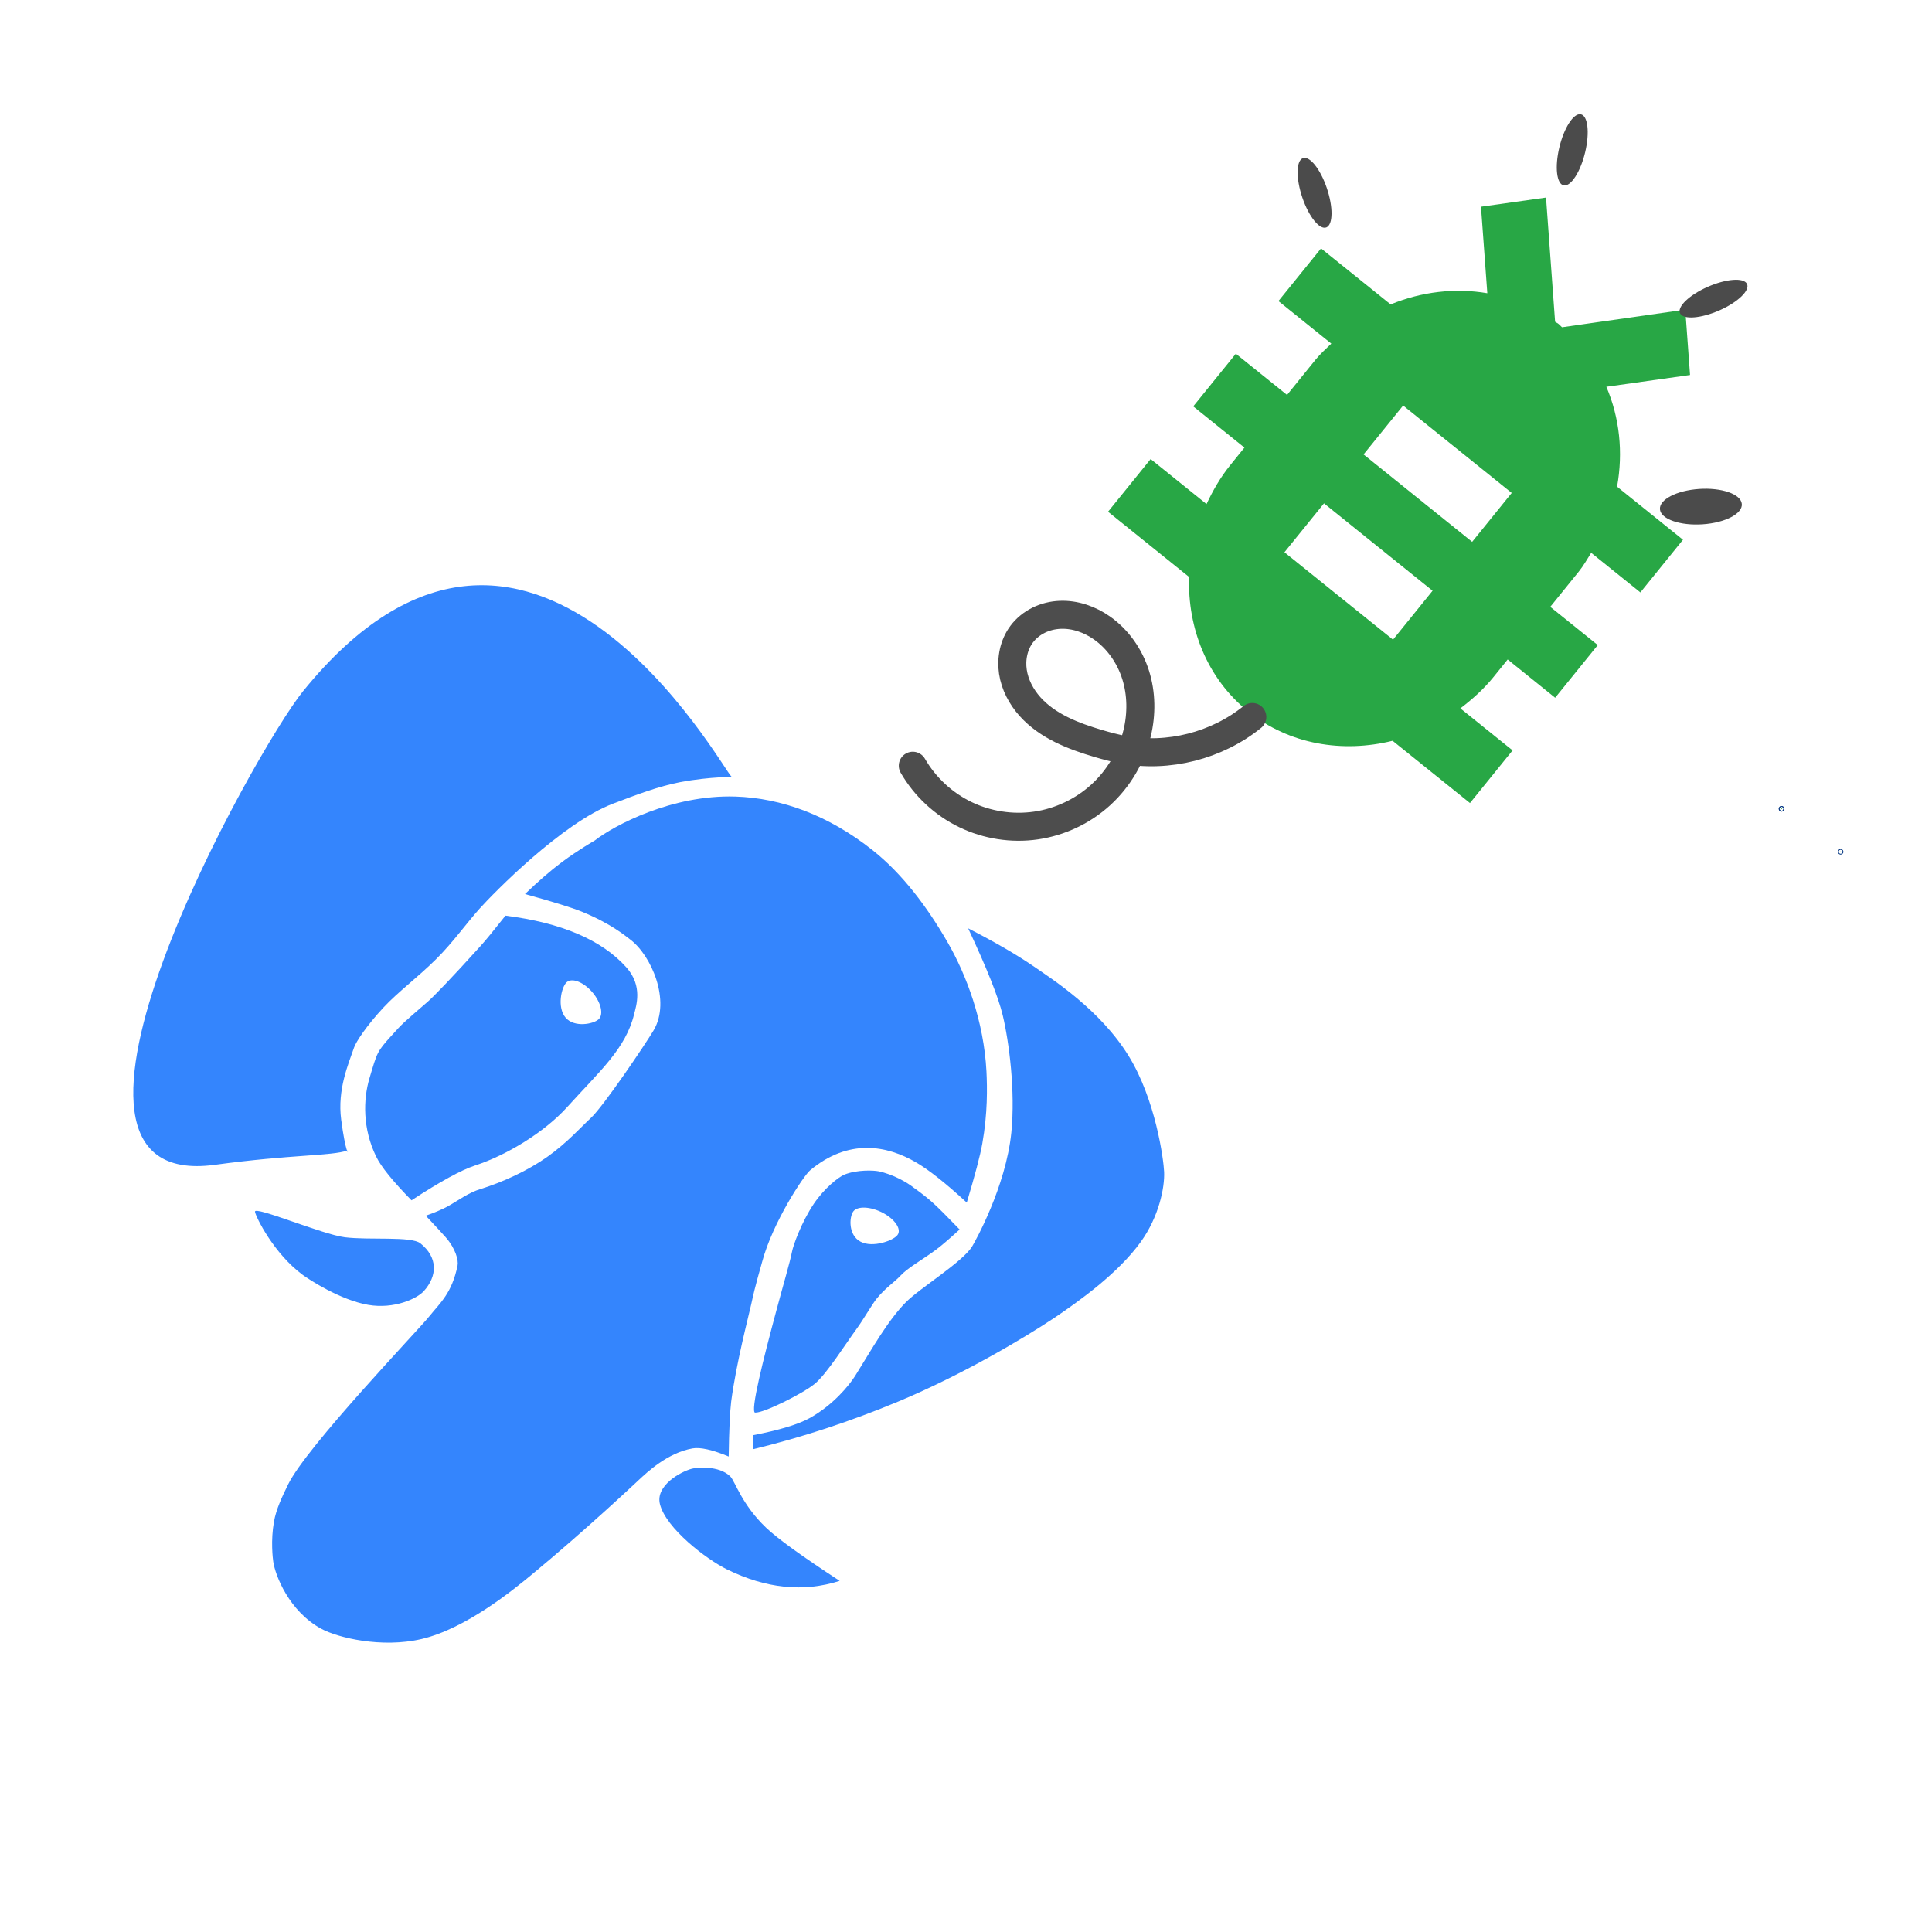 <?xml version="1.0" encoding="UTF-8" standalone="no"?>
<svg
   width="400px"
   height="400px"
   viewBox="0 0 100 100"
   version="1.1"
   id="svg35"
   sodipodi:docname="pluginIcon2.svg"
   inkscape:version="1.1.1 (3bf5ae0d25, 2021-09-20)"
   xmlns:inkscape="http://www.inkscape.org/namespaces/inkscape"
   xmlns:sodipodi="http://sodipodi.sourceforge.net/DTD/sodipodi-0.dtd"
   xmlns="http://www.w3.org/2000/svg"
   xmlns:svg="http://www.w3.org/2000/svg">
  <sodipodi:namedview
     id="namedview25"
     pagecolor="#ffffff"
     bordercolor="#666666"
     borderopacity="1.0"
     inkscape:pageshadow="2"
     inkscape:pageopacity="0.0"
     inkscape:pagecheckerboard="0"
     showgrid="false"
     inkscape:zoom="1.7975"
     inkscape:cx="200"
     inkscape:cy="199.72184"
     inkscape:window-width="2880"
     inkscape:window-height="1706"
     inkscape:window-x="-11"
     inkscape:window-y="-11"
     inkscape:window-maximized="1"
     inkscape:current-layer="svg35" />
  <defs
     id="defs39" />
  <g
     fill="none"
     fill-rule="evenodd"
     id="g33"
     transform="matrix(3.279,2.606,-2.617,2.896,22.572,17.078)"
     style="opacity:1;fill:#3485fd;fill-opacity:1;stroke:none;stroke-width:0.035;stroke-miterlimit:4;stroke-dasharray:none;stroke-opacity:1">
    <path
       fill="#389fd6"
       d="m 6.424,2.205 c -0.143,0 -4.885,-2.106 -4.647,2.654 0.051,1.013 1.451,7.662 3.122,5.654 C 5.51,9.778 5.9,9.456 5.998,9.268 6.045,9.298 6.002,9.31 5.685,9 5.397,8.718 5.288,8.359 5.204,8.143 5.174,8.066 5.137,7.812 5.142,7.477 5.146,7.201 5.208,6.872 5.224,6.542 5.24,6.234 5.205,5.926 5.204,5.661 5.203,5.379 5.251,4.087 5.559,3.463 5.699,3.178 5.835,2.904 5.998,2.684 6.228,2.375 6.464,2.175 6.424,2.205 Z m 7.669,7.471 c -0.55,0.055 -0.923,0.074 -1.117,0.055 -0.418,-0.04 -0.669,-0.226 -0.754,-0.237 -0.199,-0.024 -0.386,0.186 -0.418,0.237 -0.078,0.123 -0.196,0.477 0,0.632 0.257,0.203 0.886,0.19 1.159,0.125 0.517,-0.123 0.894,-0.393 1.13,-0.812 z m -0.219,-4.478 C 13.975,4.772 14.097,4.171 14.045,3.661 14.003,3.249 13.814,2.896 13.679,2.74 13.57,2.614 13.002,2.059 12.389,1.826 11.741,1.58 11.043,1.661 10.783,1.679 10.527,1.698 10.218,1.747 9.856,1.826 10.36,2.087 10.707,2.293 10.896,2.445 c 0.278,0.223 0.747,0.684 1.052,1.148 0.4,0.61 0.573,1.438 0.585,1.506 0.043,0.244 -0.134,0.865 -0.145,1.133 -0.014,0.342 0.077,0.769 0.145,1.181 0.025,0.153 0.04,0.492 -0.068,0.82 -0.053,0.16 -0.178,0.374 -0.376,0.642 l 0.113,0.151 C 12.554,8.497 12.868,7.93 13.143,7.325 13.522,6.491 13.781,5.581 13.873,5.199 Z M 7.867,10.101 c 0,-0.276 -0.153,-0.47 -0.429,-0.47 -0.144,0 -0.493,0.39 -0.743,0.561 -0.231,0.158 -1.1,0.42 -1.038,0.478 0.05,0.047 0.521,0.28 0.964,0.262 0.097,-0.004 0.553,-0.049 0.85,-0.23 C 7.746,10.534 7.867,10.234 7.867,10.101 Z"
       id="path25"
       style="fill:#3485fd;fill-opacity:1;stroke:none;stroke-width:0.035;stroke-miterlimit:4;stroke-dasharray:none;stroke-opacity:1" />
    <path
       fill="#389fd6"
       d="M 7,9.257 C 6.67,9.213 6.441,9.159 6.312,9.094 5.956,8.917 5.719,8.608 5.601,8.336 5.456,8 5.449,8 5.449,7.71 5.449,7.482 5.449,7.5 5.5,7.058 5.512,6.957 5.523,6.617 5.523,6.046 5.523,5.941 5.515,5.765 5.5,5.519 6.074,5.129 6.589,4.975 7.042,5.058 7.35,5.115 7.45,5.378 7.5,5.481 7.709,5.908 7.656,6.359 7.656,7 7.656,7.45 7.5,8 7.295,8.369 7.205,8.531 7.107,8.827 7,9.257 Z M 6.899,6.083 C 7.065,6.116 7.207,5.921 7.216,5.828 7.225,5.734 7.098,5.631 6.932,5.597 6.766,5.564 6.624,5.613 6.615,5.706 c -0.009,0.094 0.118,0.343 0.285,0.377 z"
       id="path27"
       style="fill:#3485fd;fill-opacity:1;stroke:none;stroke-width:0.035;stroke-miterlimit:4;stroke-dasharray:none;stroke-opacity:1" />
    <path
       fill="#389fd6"
       d="m 7.542,8.566 c -0.084,0.145 -0.108,0.295 -0.158,0.452 -0.024,0.074 -0.066,0.168 -0.125,0.281 0.173,0.027 0.294,0.047 0.363,0.06 0.184,0.036 0.309,0.132 0.343,0.196 0.178,0.337 0.149,0.526 0.162,0.767 0.013,0.241 -0.046,2.365 0.098,2.91 0.048,0.182 0.096,0.357 0.18,0.506 0.127,0.225 0.292,0.389 0.323,0.419 0.135,0.13 0.559,0.386 0.999,0.303 0.228,-0.043 0.719,-0.297 1.007,-0.722 0.324,-0.478 0.437,-1.283 0.48,-1.597 0.122,-0.889 0.191,-1.794 0.196,-1.857 0.012,-0.144 0.038,-0.515 0.231,-0.769 0.059,-0.078 0.192,-0.15 0.4,-0.215 C 11.821,9.017 11.678,8.819 11.608,8.708 11.332,8.262 11.052,7.661 10.981,7.524 10.855,7.282 10.783,7.107 10.733,7 10.5,6.498 10.398,5.754 10.413,5.649 10.5,5 10.908,4.753 11.329,4.69 c 0.179,-0.027 0.442,-0.027 0.791,0 C 11.968,4.337 11.853,4.09 11.773,3.948 11.57,3.587 11.355,3.326 11.212,3.163 10.774,2.665 10.226,2.323 9.778,2.139 9.304,1.943 8.803,1.803 8.332,1.803 c -0.697,0 -1.274,0.212 -1.708,0.576 C 6.025,2.882 5.749,3.681 5.696,4 c 0,0 -0.074,0.237 -0.122,0.495 C 5.54,4.677 5.516,4.889 5.5,5.133 5.821,4.982 6.043,4.887 6.167,4.847 6.535,4.73 6.76,4.739 6.842,4.736 7.166,4.725 7.728,5.033 7.813,5.487 7.851,5.69 7.983,6.688 7.964,6.917 7.949,7.089 7.952,7.377 7.886,7.685 7.821,7.989 7.688,8.313 7.542,8.566 Z"
       id="path29"
       style="fill:#3485fd;fill-opacity:1;stroke:none;stroke-width:0.035;stroke-miterlimit:4;stroke-dasharray:none;stroke-opacity:1" />
    <path
       fill="#389fd6"
       d="M 11.921,8.625 C 11.868,8.666 11.541,7.98 11.267,7.387 11.121,7.072 10.99,6.77 10.923,6.647 10.881,6.571 10.764,6.261 10.725,5.967 c -0.033,-0.247 0.004,-0.482 0.04,-0.559 0.074,-0.155 0.232,-0.284 0.283,-0.313 0.163,-0.092 0.362,-0.121 0.452,-0.121 0.046,0 0.156,-0.013 0.33,0 0.08,0.006 0.229,0.024 0.448,0.055 -0.017,0.191 -0.034,0.327 -0.05,0.409 C 12.182,5.674 12.118,5.861 12.118,6 c 0,0.101 -0.038,0.254 -0.028,0.436 0.005,0.096 0.053,0.337 0.065,0.466 0.023,0.248 0.102,0.728 0.073,0.931 -0.029,0.203 -0.227,0.728 -0.308,0.791 z M 11.753,5.599 v 4.6e-5 c -0.009,-0.093 -0.151,-0.142 -0.317,-0.109 -0.166,0.034 -0.293,0.137 -0.285,0.23 0.009,0.094 0.151,0.289 0.317,0.255 0.166,-0.033 0.294,-0.283 0.285,-0.377 z"
       id="path31"
       style="fill:#3485fd;fill-opacity:1;stroke:none;stroke-width:0.035;stroke-miterlimit:4;stroke-dasharray:none;stroke-opacity:1" />
  </g>
  <path
     fill="#59a869"
     fill-rule="evenodd"
     d="m 78.037,34.135 -0.735,0.909 c -0.51,0.631 -1.097,1.151 -1.714,1.621 l 2.703,2.175 -2.206,2.726 -4.004,-3.223 c -2.582,0.64 -5.342,0.201 -7.473,-1.514 -2.13,-1.715 -3.144,-4.313 -3.062,-6.966 l -4.194,-3.376 2.205,-2.726 2.893,2.329 c 0.33,-0.7 0.717,-1.383 1.227,-2.013 l 0.735,-0.909 -2.65,-2.133 2.205,-2.726 2.65,2.133 1.47,-1.817 c 0.251,-0.311 0.542,-0.566 0.822,-0.839 l -2.737,-2.203 2.205,-2.726 3.602,2.899 c 1.611,-0.663 3.342,-0.863 5.004,-0.579 l -0.328,-4.478 3.367,-0.474 0.469,6.428 c 0.093,0.069 0.095,0.046 0.185,0.119 0.032,0.026 0.143,0.139 0.174,0.167 l 6.379,-0.912 0.247,3.383 -4.332,0.61 c 0.687,1.601 0.876,3.397 0.555,5.171 l 3.411,2.746 -2.205,2.726 -2.546,-2.049 c -0.208,0.33 -0.397,0.668 -0.648,0.979 l -1.47,1.817 2.459,1.979 -2.206,2.726 z m -5.411,-13.144 -2.048,2.531 5.62,4.524 2.048,-2.532 z m -4.096,5.063 -2.048,2.531 5.62,4.524 2.048,-2.532 z"
     id="path129"
     style="fill:#28a745;fill-opacity:1;stroke:none;stroke-width:0.185;stroke-miterlimit:4;stroke-dasharray:none;stroke-opacity:1" />
  <circle
     id="path7713"
     style="fill:#28a745;stroke:#073984;stroke-width:0.25"
     cx="105.563"
     cy="46.453"
     r="0.019" />
  <circle
     id="path7715"
     style="fill:#28a745;stroke:#073984;stroke-width:0.25"
     cx="105.563"
     cy="46.453"
     r="0.019" />
  <ellipse
     style="fill:#4b4b4b;stroke:none;stroke-width:0.088;fill-opacity:1;stroke-opacity:1"
     id="path9674-0"
     cx="-61.256"
     cy="-34.665"
     rx="0.68"
     ry="1.891"
     transform="matrix(-0.928,0.373,-0.323,-0.947,0,0)" />
  <ellipse
     style="fill:#4b4b4b;stroke:none;stroke-width:0.088;fill-opacity:1;stroke-opacity:1"
     id="path9674-0-4"
     cx="-81.065"
     cy="6.943"
     rx="0.68"
     ry="1.891"
     transform="matrix(-0.984,-0.179,0.232,-0.973,0,0)" />
  <ellipse
     style="fill:#4b4b4b;fill-opacity:1;stroke:none;stroke-width:0.088;stroke-opacity:1"
     id="path9674-0-4-3"
     cx="-50.015"
     cy="72.17"
     rx="0.68"
     ry="1.891"
     transform="matrix(-0.453,-0.892,0.915,-0.404,0,0)" />
  <ellipse
     style="fill:#4b4b4b;fill-opacity:1;stroke:none;stroke-width:0.11;stroke-opacity:1"
     id="path9674-0-4-3-6"
     cx="36.679"
     cy="76.687"
     rx="0.946"
     ry="2.111"
     transform="matrix(0.322,0.947,0.994,-0.111,0,0)" />
  <circle
     id="path10251"
     style="fill:#28a745;stroke:#073984;stroke-width:0.25"
     cx="92.211"
     cy="41.864"
     r="0.019" />
  <circle
     id="path10253"
     style="fill:#28a745;stroke:#073984;stroke-width:0.25"
     cx="92.211"
     cy="41.864"
     r="0.019" />
  <circle
     id="path10255"
     style="fill:#28a745;stroke:#073984;stroke-width:0.25"
     cx="95.271"
     cy="44.089"
     r="0.019" />
  <path
     style="fill:none;stroke:#4d4d4d;stroke-width:1.45;stroke-linecap:round;stroke-linejoin:miter;stroke-miterlimit:4;stroke-dasharray:none;stroke-opacity:1;fill-opacity:1"
     d="m 47.246,39.634 c 0.627,1.087 1.586,1.98 2.715,2.527 1.129,0.548 2.424,0.748 3.666,0.567 1.242,-0.181 2.426,-0.742 3.352,-1.589 0.926,-0.847 1.591,-1.976 1.881,-3.197 0.235,-0.987 0.226,-2.039 -0.079,-3.007 -0.305,-0.968 -0.913,-1.847 -1.743,-2.431 -0.63,-0.443 -1.395,-0.714 -2.165,-0.681 -0.385,0.016 -0.767,0.108 -1.113,0.279 -0.345,0.17 -0.653,0.419 -0.883,0.728 -0.406,0.547 -0.551,1.265 -0.45,1.939 0.101,0.673 0.434,1.3 0.888,1.807 0.91,1.014 2.243,1.528 3.549,1.912 0.422,0.124 0.848,0.238 1.281,0.318 2.329,0.429 4.833,-0.207 6.675,-1.695"
     id="path11812" />
</svg>
